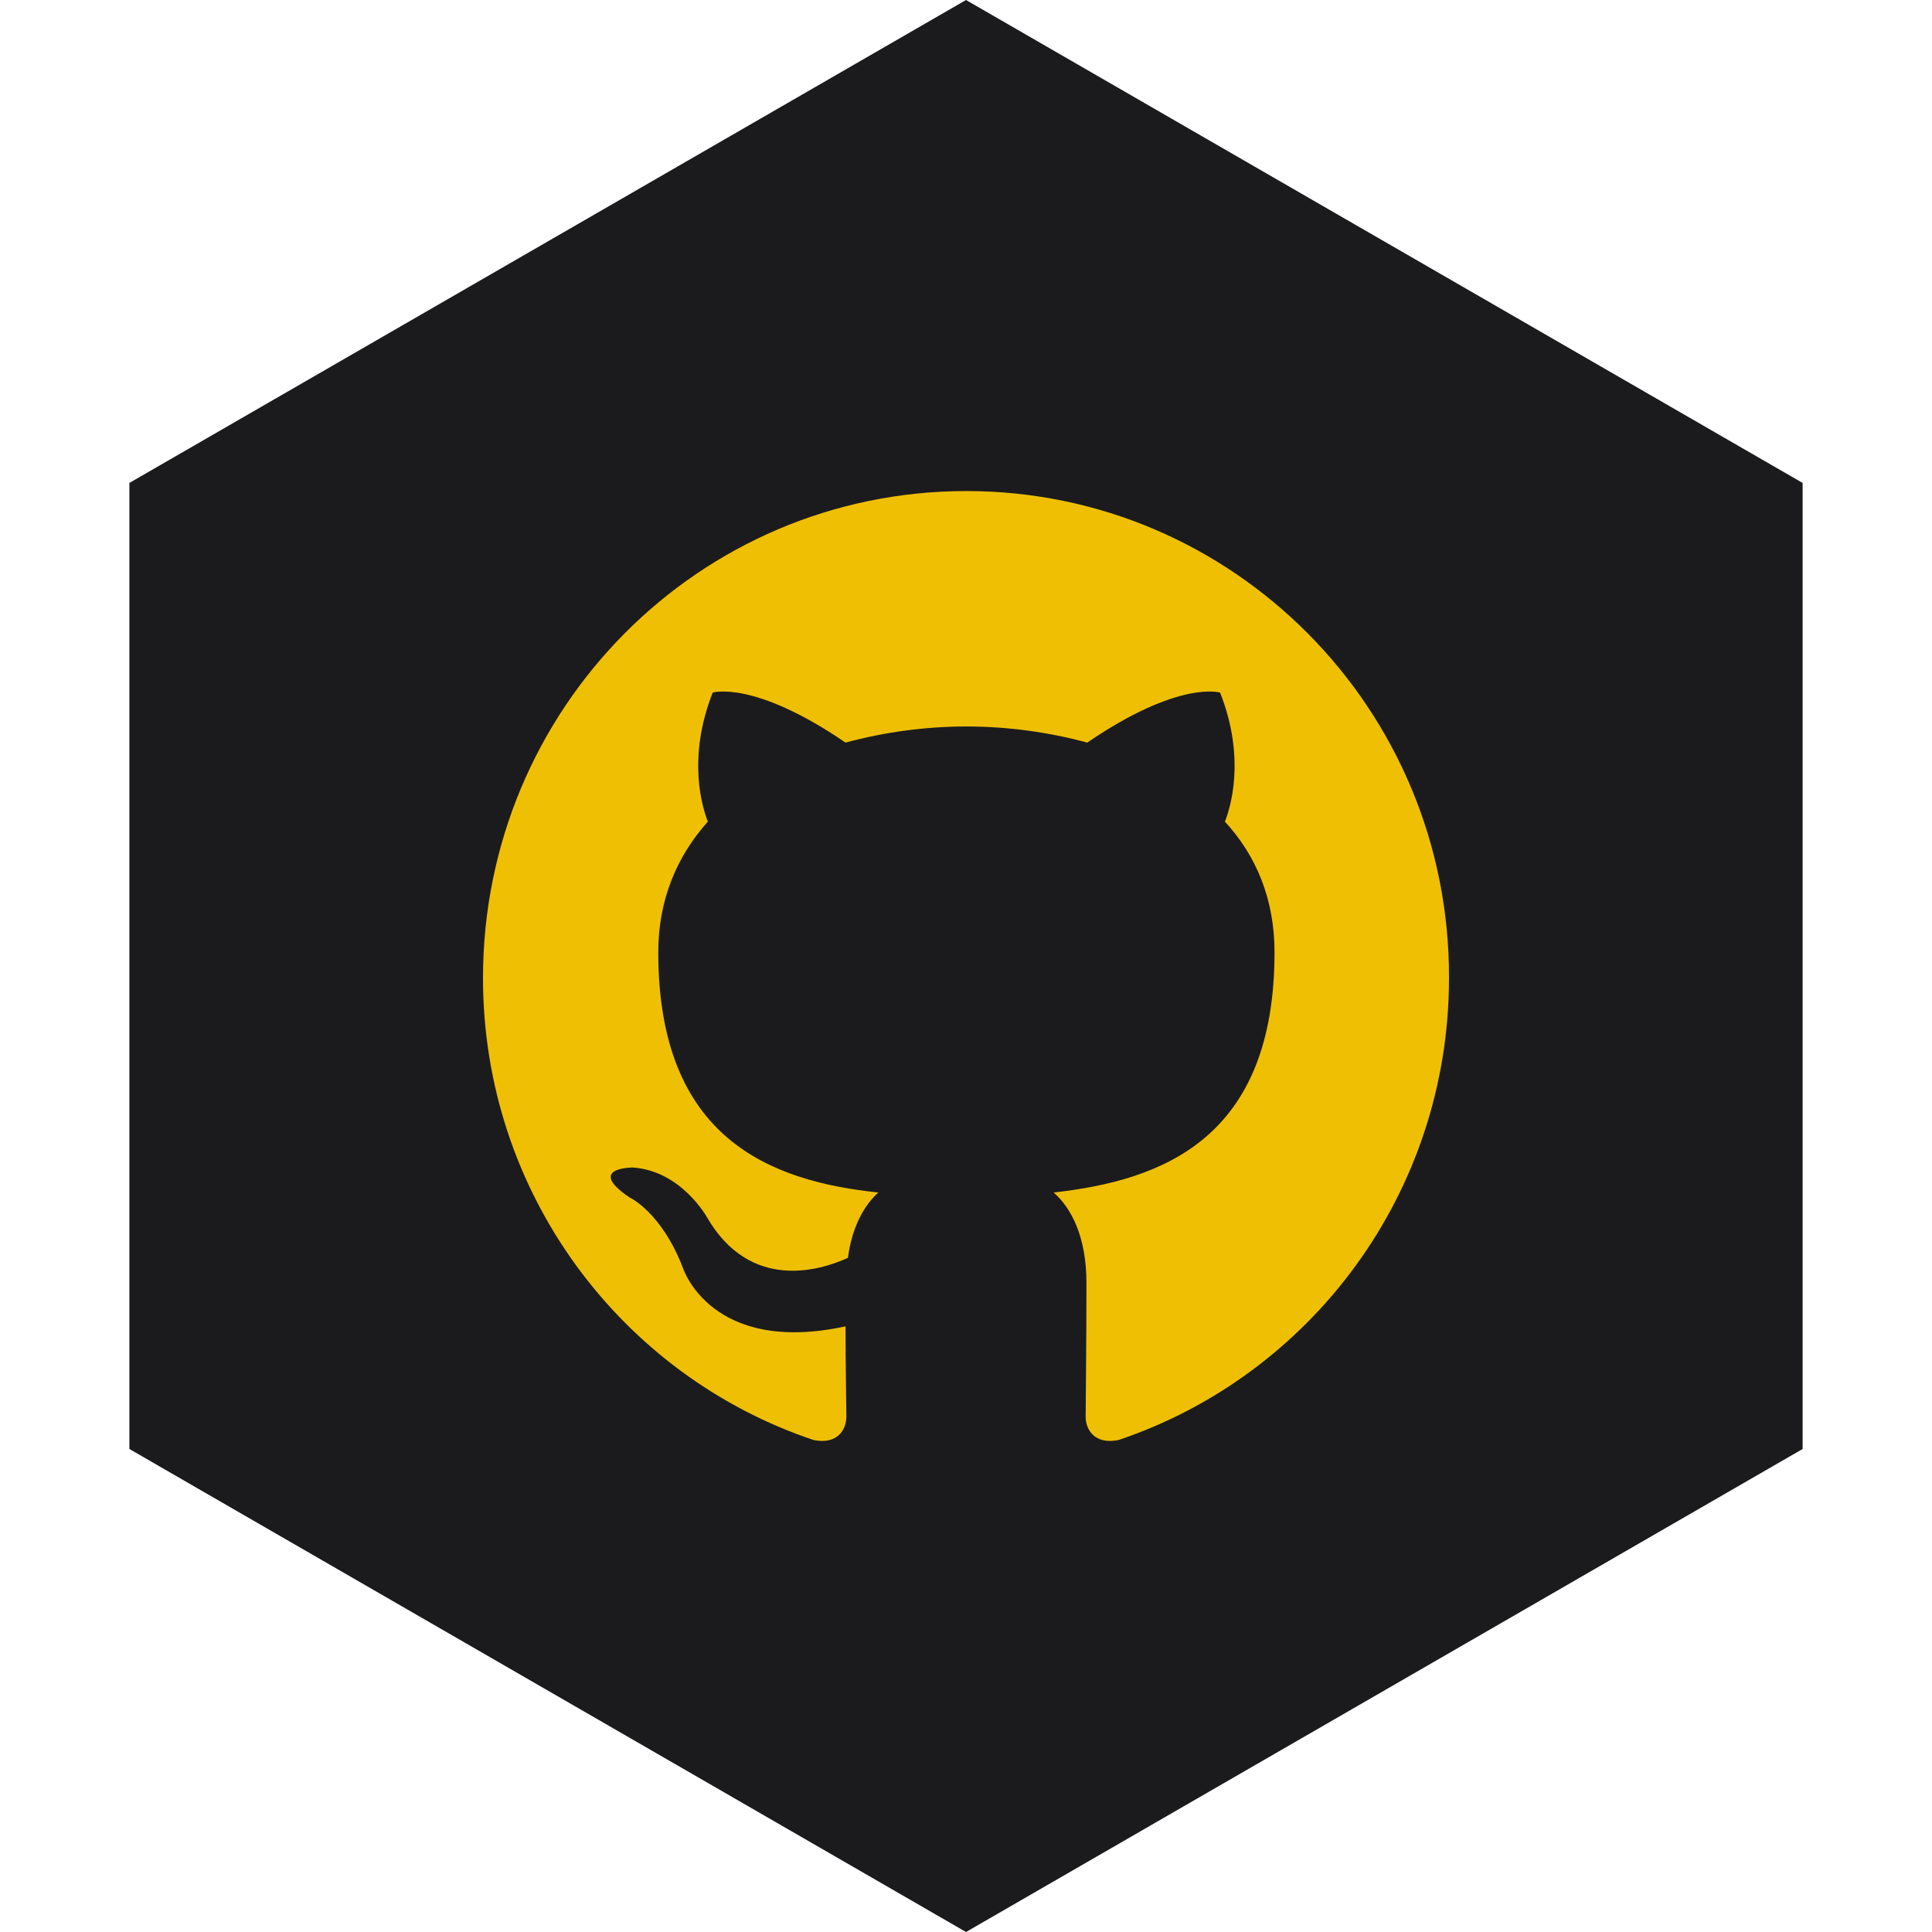 <?xml version="1.0" encoding="UTF-8" standalone="no"?><!-- Generator: Gravit.io --><svg xmlns="http://www.w3.org/2000/svg" xmlns:xlink="http://www.w3.org/1999/xlink" style="isolation:isolate" viewBox="0 0 512 512" width="512pt" height="512pt"><defs><clipPath id="_clipPath_w4y6bJYLj8i4Xix7oAvwAAslvkT2a11K"><rect width="512" height="512"/></clipPath></defs><g clip-path="url(#_clipPath_w4y6bJYLj8i4Xix7oAvwAAslvkT2a11K)"><path d="M 477.714 383.995 L 256.005 512 L 34.286 383.995 L 34.286 127.985 L 256.005 0 L 477.714 127.985 L 477.714 383.995 Z" fill-rule="evenodd" fill="rgb(27,27,29)" /><path d=" M 256.106 130.133 C 185.267 130.133 128 187.822 128 259.191 C 128 316.24 164.693 364.531 215.595 381.622 C 221.959 382.907 224.291 378.845 224.291 375.428 C 224.291 372.437 224.081 362.181 224.081 351.495 C 188.445 359.189 181.024 336.111 181.024 336.111 C 175.297 321.154 166.811 317.31 166.811 317.31 C 155.148 309.404 167.661 309.404 167.661 309.404 C 180.599 310.258 187.388 322.651 187.388 322.651 C 198.839 342.307 217.292 336.753 224.715 333.334 C 225.775 325.001 229.17 319.232 232.776 316.027 C 204.354 313.035 174.45 301.925 174.45 252.352 C 174.45 238.25 179.537 226.712 187.598 217.739 C 186.326 214.534 181.871 201.284 188.872 183.55 C 188.872 183.55 199.689 180.131 224.078 196.798 C 234.52 193.973 245.289 192.536 256.106 192.523 C 266.923 192.523 277.949 194.021 288.131 196.798 C 312.523 180.131 323.34 183.55 323.34 183.55 C 330.341 201.284 325.883 214.534 324.611 217.739 C 332.885 226.712 337.762 238.25 337.762 252.352 C 337.762 301.925 307.858 312.82 279.223 316.027 C 283.891 320.087 287.919 327.777 287.919 339.958 C 287.919 357.264 287.709 371.154 287.709 375.426 C 287.709 378.845 290.043 382.907 296.404 381.625 C 347.307 364.528 383.999 316.24 383.999 259.191 C 384.209 187.822 326.733 130.133 256.106 130.133 Z " fill-rule="evenodd" fill="rgb(239,191,4)"/></g></svg>